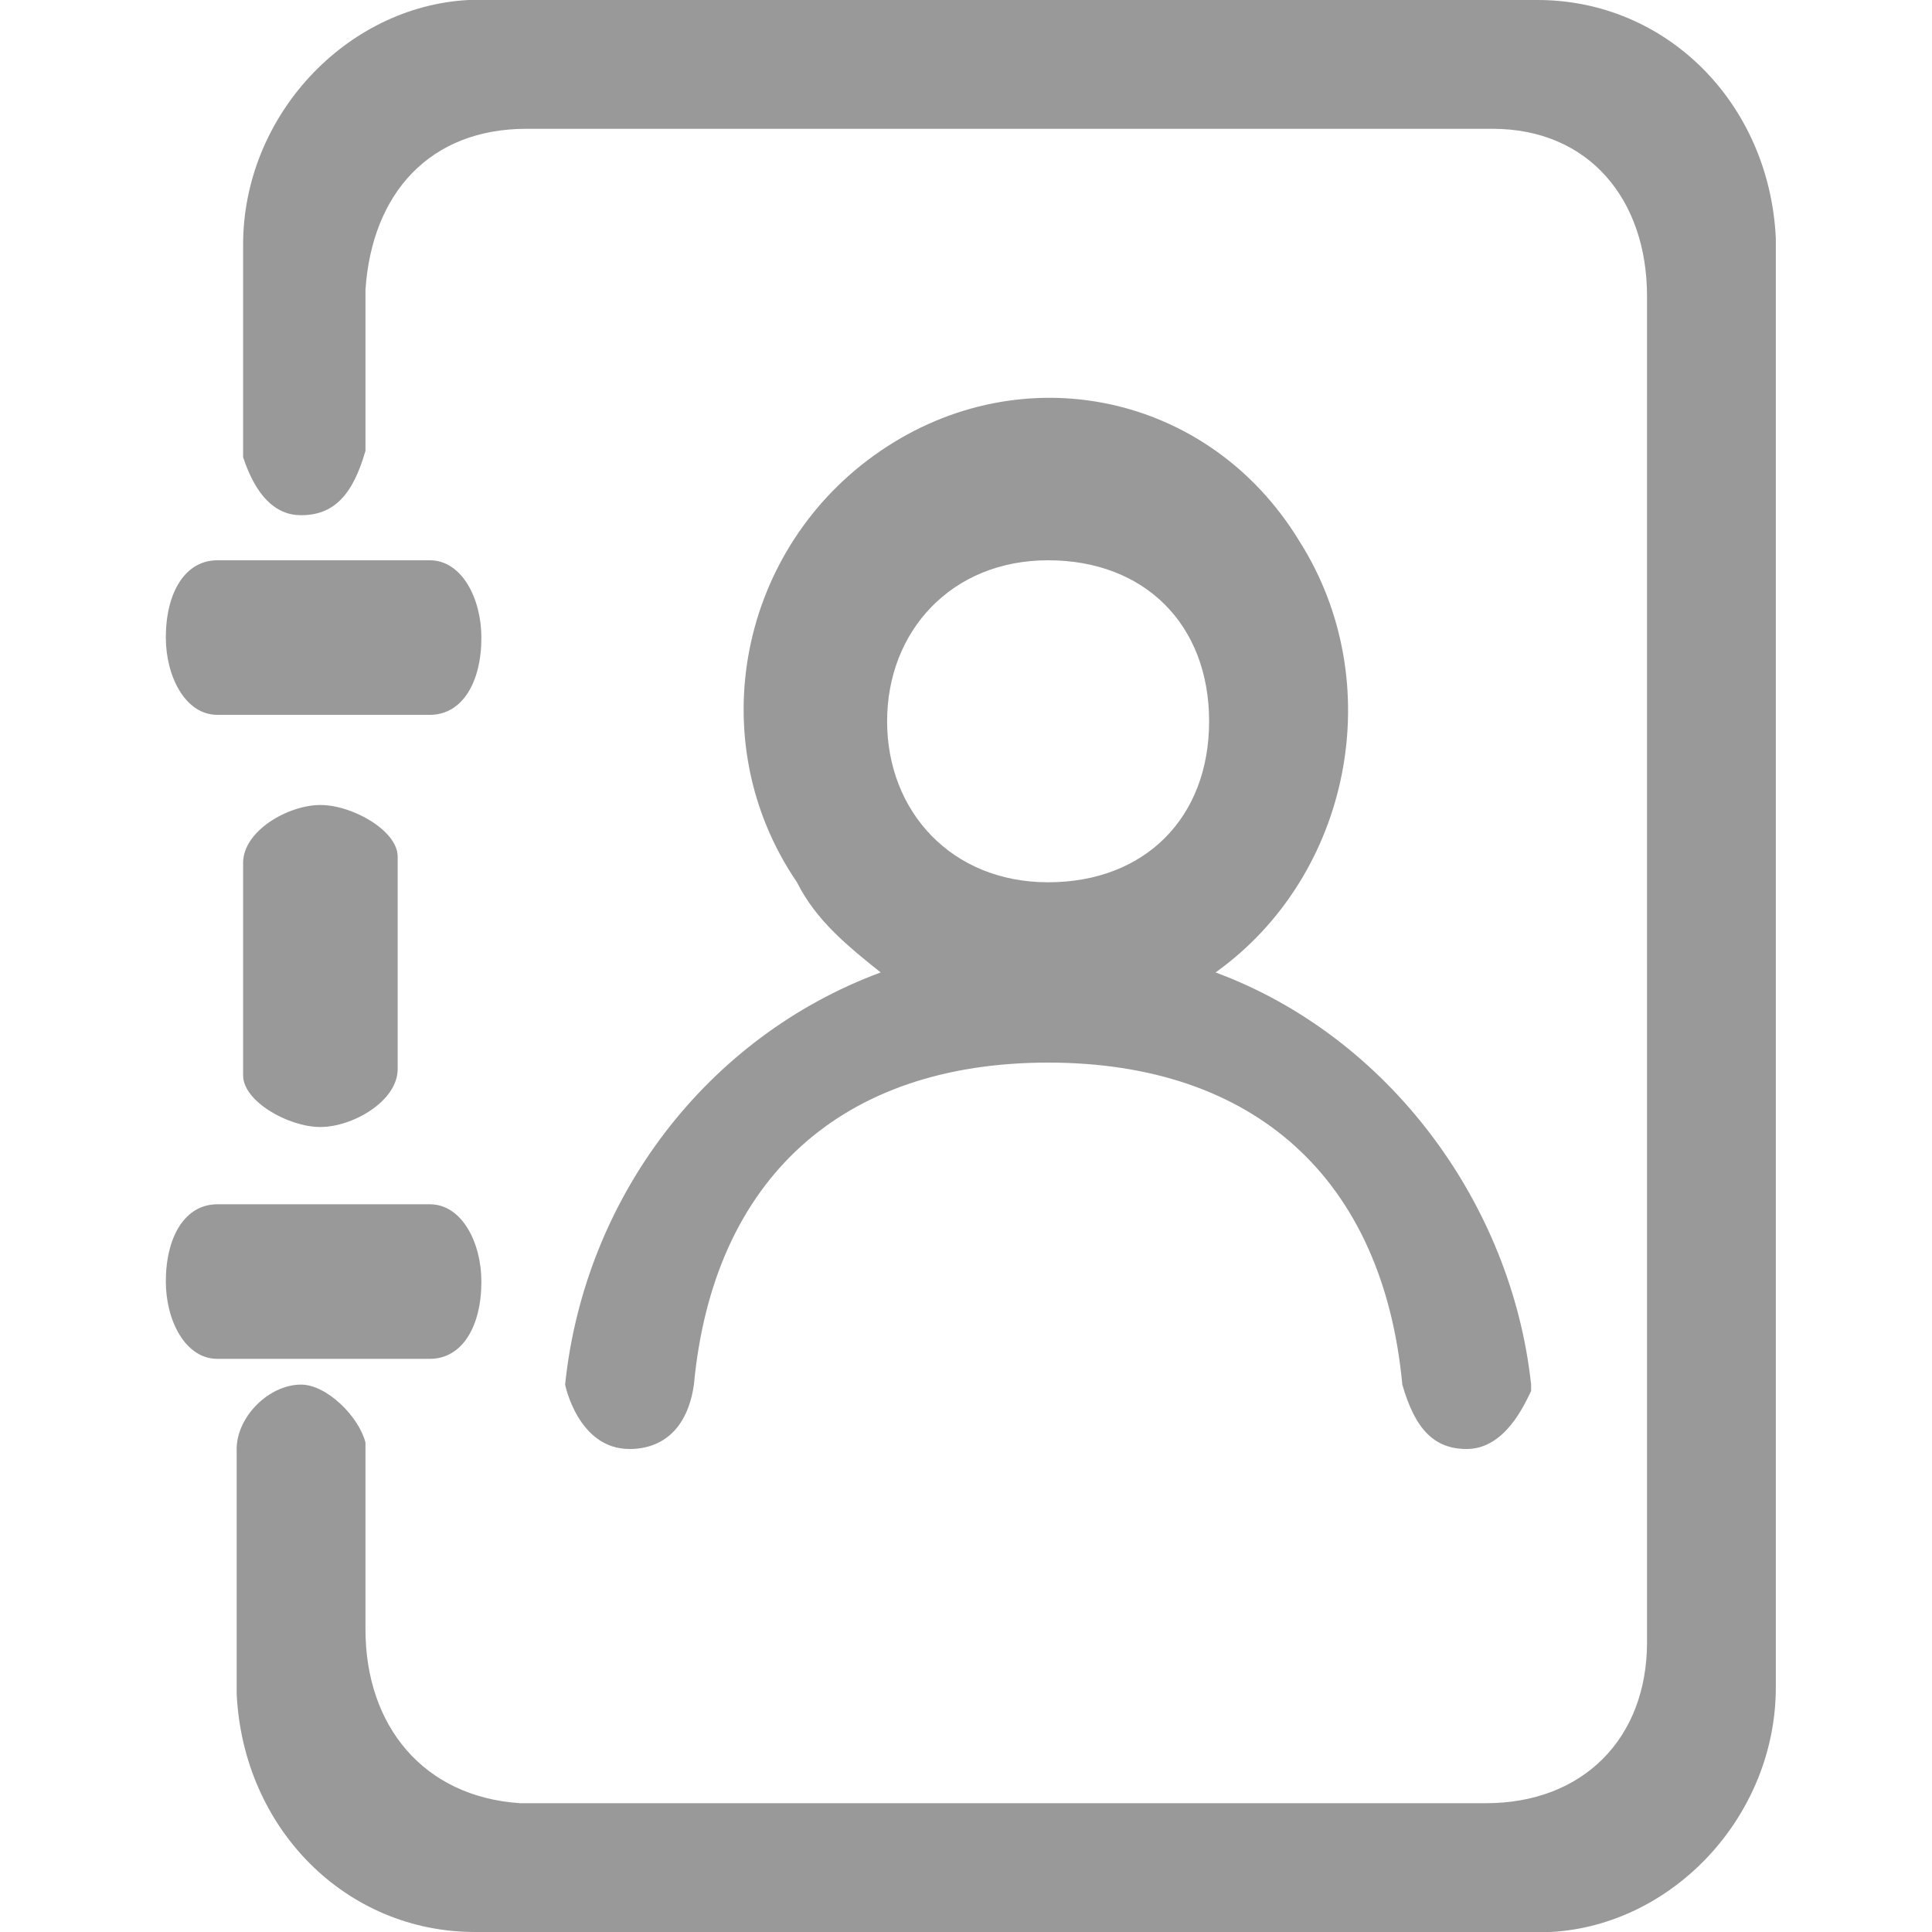 <?xml version="1.0" encoding="utf-8"?>
<!-- Generator: Adobe Illustrator 24.0.0, SVG Export Plug-In . SVG Version: 6.00 Build 0)  -->
<svg version="1.1" id="图层_1" xmlns="http://www.w3.org/2000/svg" xmlns:xlink="http://www.w3.org/1999/xlink" x="0px" y="0px"
	 viewBox="0 0 30 30" style="enable-background:new 0 0 30 30;" xml:space="preserve">
<style type="text/css">
	.st0{fill:none;}
	.st1{fill:#999999;}
</style>
<title>通讯录</title>
<g id="空白页">
	<g id="未选中" transform="translate(-793, -433)">
		<g transform="translate(767, 0)">
			<g id="通讯录" transform="translate(0, 403)">
				<g transform="translate(26, 30)">
					<rect id="bg" y="0" class="st0" width="30" height="30"/>
					<g id="形状" transform="translate(1.875, 0)">
						<path class="st1" d="M22,0c2,0,3.6,1.6,3.7,3.7l0,0.1v22.4c0,2-1.6,3.7-3.5,3.8L22,30H5.5c-2,0-3.6-1.6-3.7-3.7l0-0.1l0-3.7
							c0-0.5,0.5-1,1-1c0.4,0,0.9,0.5,1,0.9l0,0.1v2.8c0,1.5,0.9,2.6,2.4,2.7l0.1,0h14.9c1.5,0,2.5-1,2.5-2.5l0-0.1V4.6
							c0-1.5-0.9-2.6-2.4-2.6l-0.1,0H6.3C4.8,2,3.9,3,3.8,4.5l0,0.1V7c-0.2,0.7-0.5,1-1,1C2.4,8,2.1,7.7,1.9,7.1l0-0.1V3.8
							c0-2,1.6-3.7,3.5-3.8l0.1,0H22z M11.8,7c2.2-1.5,5.1-0.9,6.5,1.4c1.4,2.2,0.8,5.2-1.3,6.7c2.7,1,4.6,3.6,4.9,6.4l0,0.1
							c-0.1,0.2-0.4,0.9-1,0.9c-0.5,0-0.8-0.3-1-1c-0.3-3.2-2.3-5-5.5-5c-3.2,0-5.2,1.8-5.5,5c-0.1,0.7-0.5,1-1,1c-0.8,0-1-1-1-1
							c0.3-2.9,2.2-5.4,4.9-6.4c-0.5-0.4-1-0.8-1.3-1.4C9,11.5,9.6,8.5,11.8,7L11.8,7z M4.8,18.7c0.5,0,0.8,0.6,0.8,1.2
							c0,0.7-0.3,1.2-0.8,1.2l-0.1,0H1.5c-0.5,0-0.8-0.6-0.8-1.2c0-0.7,0.3-1.2,0.8-1.2l0.1,0H4.8z M3.1,12.5c0.5,0,1.2,0.4,1.2,0.8
							l0,0.1v3.2c0,0.5-0.7,0.9-1.2,0.9c-0.5,0-1.2-0.4-1.2-0.8l0-0.1v-3.2C1.9,12.9,2.6,12.5,3.1,12.5L3.1,12.5z M14.4,8.7
							c-1.5,0-2.5,1.1-2.5,2.5s1,2.5,2.5,2.5s2.5-1,2.5-2.5S15.9,8.7,14.4,8.7z M4.8,8.7c0.5,0,0.8,0.6,0.8,1.2
							c0,0.7-0.3,1.2-0.8,1.2l-0.1,0H1.5c-0.5,0-0.8-0.6-0.8-1.2c0-0.7,0.3-1.2,0.8-1.2l0.1,0H4.8z"/>
					</g>
				</g>
			</g>
		</g>
	</g>
</g>
</svg>
